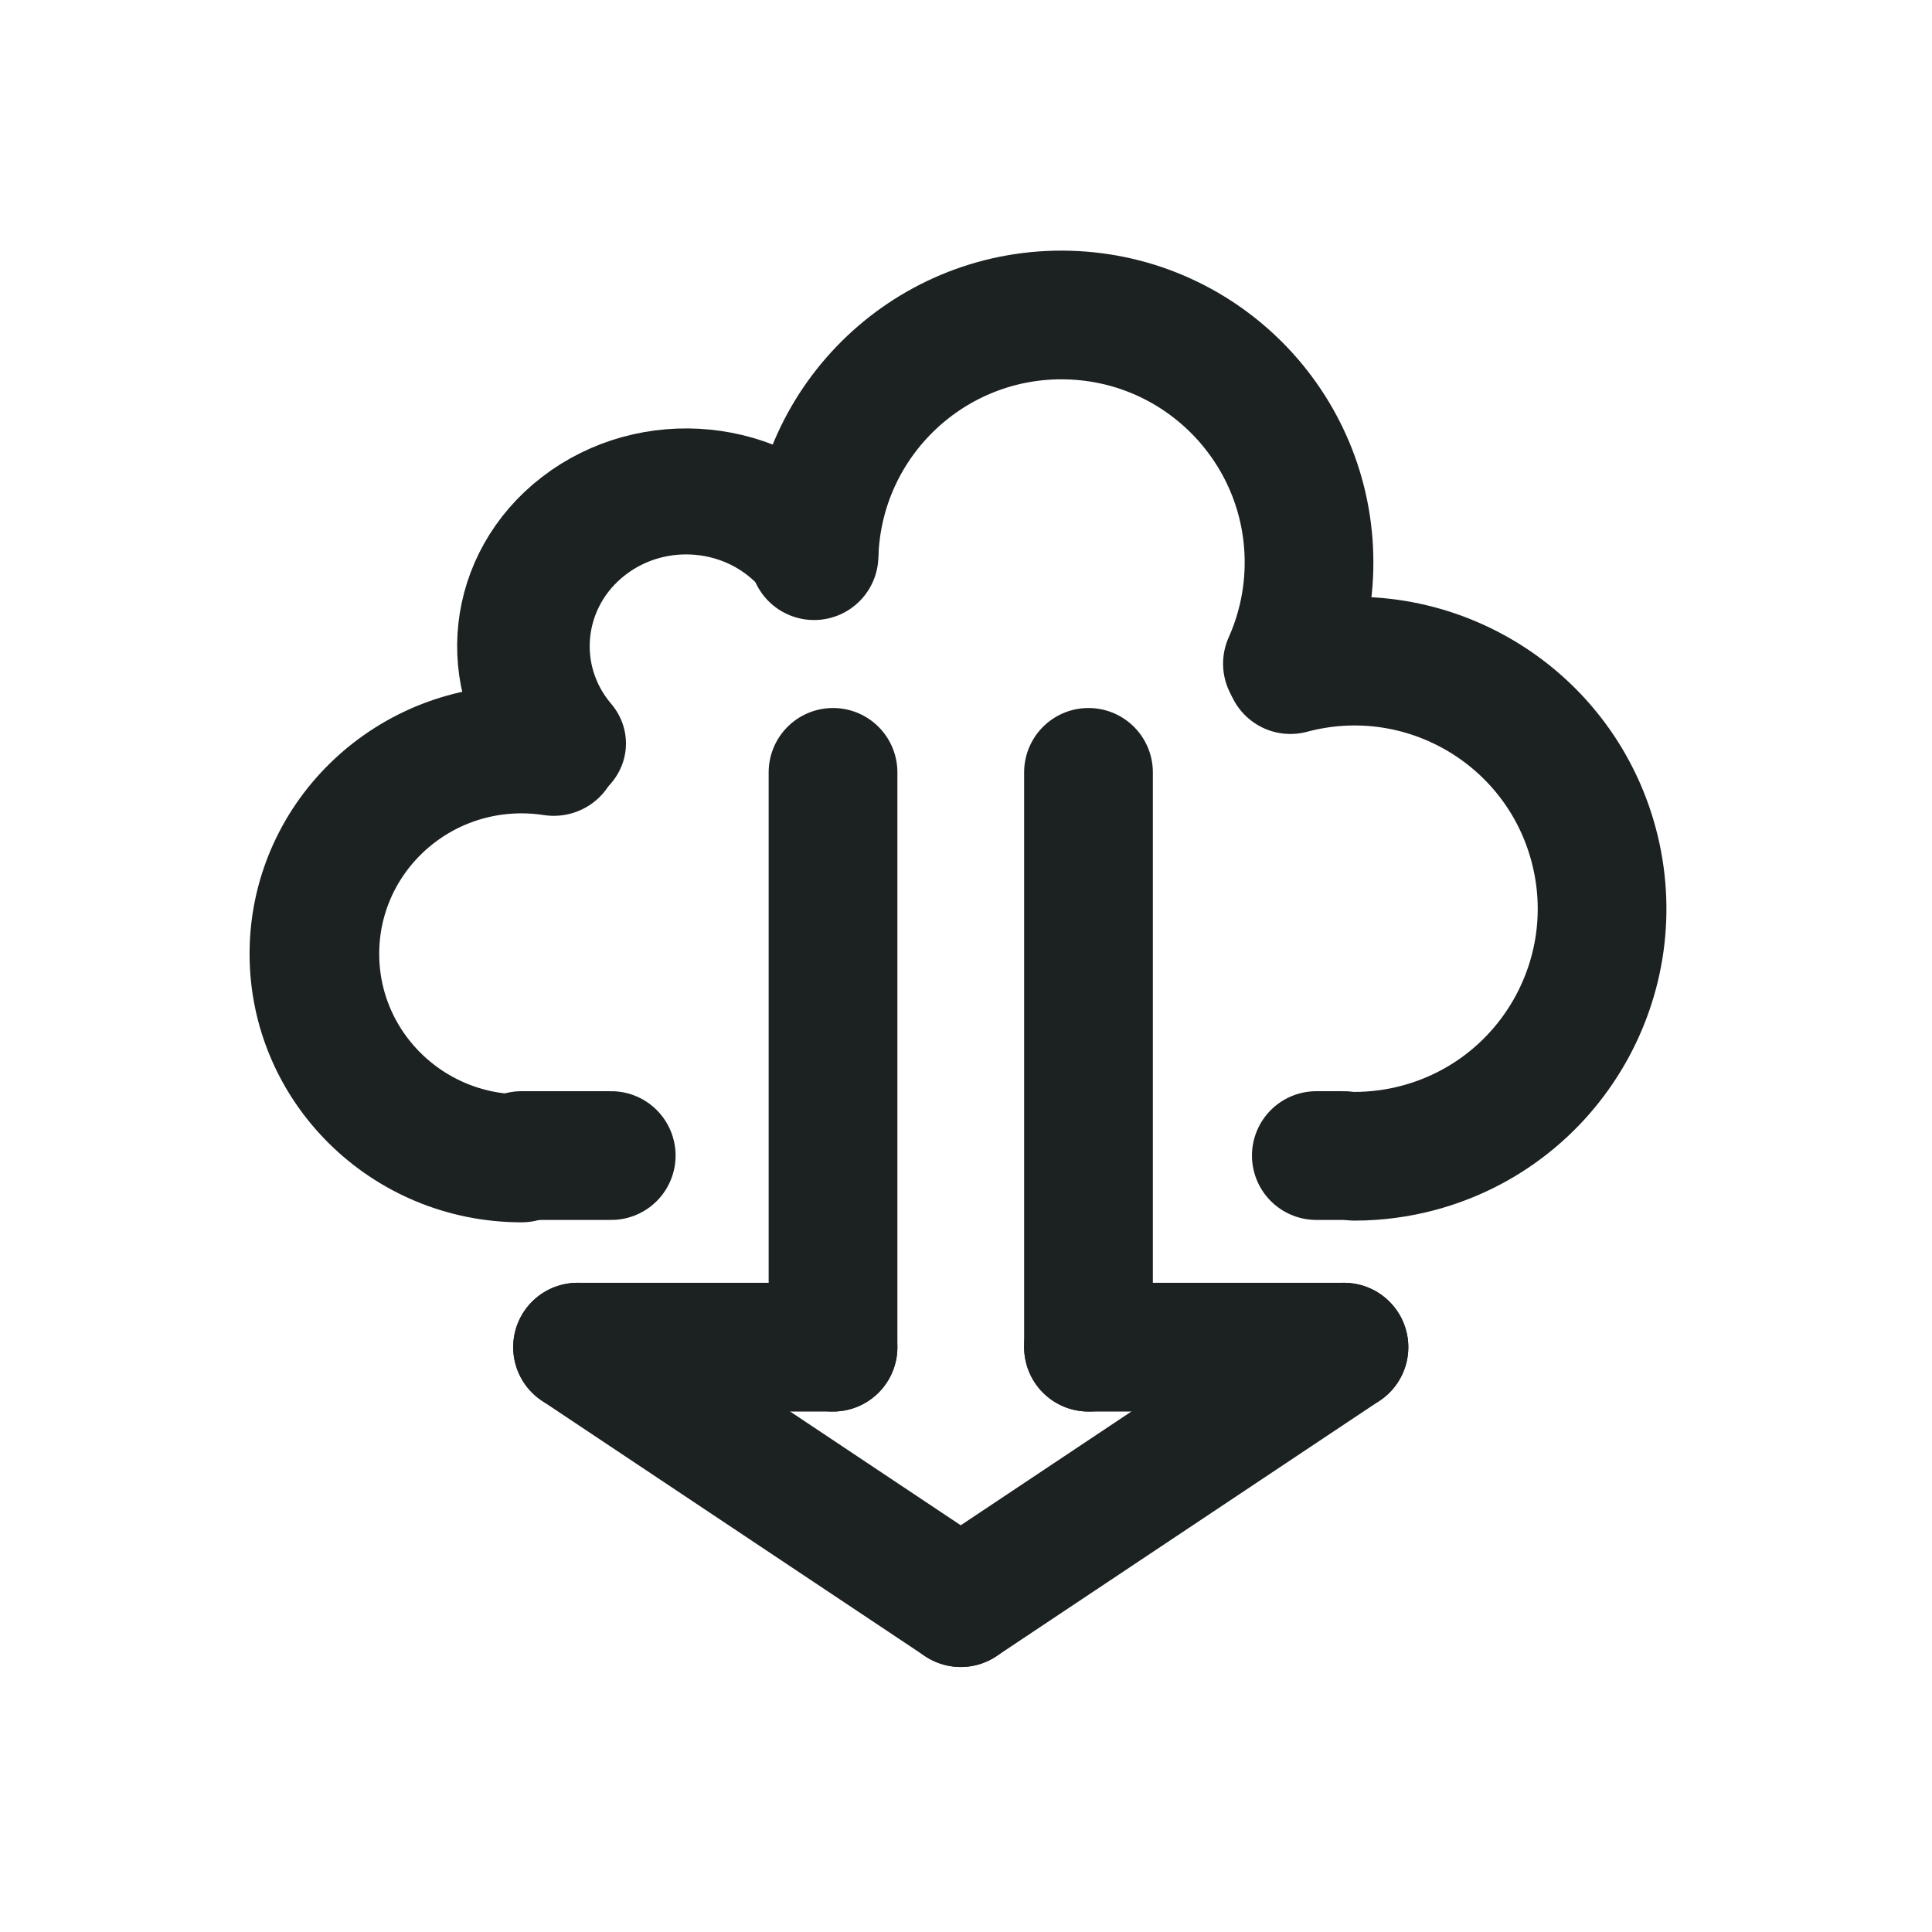 <?xml version="1.0" encoding="UTF-8" standalone="no"?>
<!-- Created with Inkscape (http://www.inkscape.org/) -->

<svg
   xmlns:dc="http://purl.org/dc/elements/1.1/"
   xmlns:cc="http://creativecommons.org/ns#"
   xmlns:rdf="http://www.w3.org/1999/02/22-rdf-syntax-ns#"
   xmlns:svg="http://www.w3.org/2000/svg"
   xmlns="http://www.w3.org/2000/svg"
   xmlns:sodipodi="http://sodipodi.sourceforge.net/DTD/sodipodi-0.dtd"
   xmlns:inkscape="http://www.inkscape.org/namespaces/inkscape"
   width="30"
   height="30"
   id="svg9610"
   version="1.1"
   inkscape:version="0.48.5 r10040"
   sodipodi:docname="ktorrent.svg">
  <defs
     id="defs9612" />
  <sodipodi:namedview
     id="base"
     pagecolor="#333333"
     bordercolor="#666666"
     borderopacity="1.0"
     inkscape:pageopacity="0.85882353"
     inkscape:pageshadow="2"
     inkscape:zoom="9.8491549"
     inkscape:cx="6.1290665"
     inkscape:cy="15.249661"
     inkscape:document-units="px"
     inkscape:current-layer="layer1"
     showgrid="false"
     inkscape:window-width="1280"
     inkscape:window-height="750"
     inkscape:window-x="0"
     inkscape:window-y="-3"
     inkscape:window-maximized="1"
     inkscape:snap-grids="true">
    <inkscape:grid
       type="xygrid"
       id="grid10750"
       empspacing="5"
       visible="true"
       enabled="true"
       snapvisiblegridlinesonly="true" />
  </sodipodi:namedview>
  <g
     inkscape:label="Layer 1"
     inkscape:groupmode="layer"
     id="layer1"
     transform="translate(-221.964,-333.255)">
    <g
       id="ktorrent">
      <rect
         y="336.255"
         x="224.964"
         height="24"
         width="24"
         id="rect9664"
         style="opacity:0;fill:none;stroke:none" />
      <g
         transform="matrix(0.753,0,0,0.753,30.223,83.476)"
         id="g9657" />
      <g
         id="g10786"
         transform="matrix(0.909,0,0,0.909,20.107,31.396)">
        <path
           sodipodi:type="arc"
           style="fill:none;fill-opacity:0;stroke:#1c2122;stroke-width:11.948;stroke-linecap:round;stroke-miterlimit:4;stroke-opacity:1;stroke-dasharray:none;stroke-dashoffset:0;display:inline"
           id="path11802"
           sodipodi:cx="-25.809397"
           sodipodi:cy="179.43886"
           sodipodi:rx="22.98097"
           sodipodi:ry="22.98097"
           d="m -2.837,180.073 c -0.35,12.687 -10.919,22.688 -23.606,22.338 -12.687,-0.35 -22.688,-10.919 -22.338,-23.606 0.083,-3.022 0.762,-5.997 1.997,-8.756"
           transform="matrix(-0.184,0,0,-0.184,235.449,374.704)"
           sodipodi:start="0.027589877"
           sodipodi:end="3.5625185"
           sodipodi:open="true" />
        <path
           transform="matrix(-0.184,0,0,-0.184,240.454,380.618)"
           d="m -19.861,201.637 c -12.26,3.285 -24.861,-3.99 -28.146,-16.25 -3.285,-12.26 3.99,-24.861 16.25,-28.146 1.94,-0.52 3.94,-0.783 5.948,-0.783"
           sodipodi:ry="22.98097"
           sodipodi:rx="22.98097"
           sodipodi:cy="179.43886"
           sodipodi:cx="-25.809397"
           id="path11804"
           style="fill:none;fill-opacity:0;stroke:#1c2122;stroke-width:11.948;stroke-linecap:round;stroke-miterlimit:4;stroke-opacity:1;stroke-dasharray:none;stroke-dashoffset:0;display:inline"
           sodipodi:type="arc"
           sodipodi:start="1.3089969"
           sodipodi:end="4.712389"
           sodipodi:open="true" />
        <path
           sodipodi:type="arc"
           style="fill:none;fill-opacity:0;stroke:#1c2122;stroke-width:14.38;stroke-linecap:round;stroke-miterlimit:4;stroke-opacity:1;stroke-dasharray:none;stroke-dashoffset:0;display:inline"
           id="path11806"
           sodipodi:cx="-25.809397"
           sodipodi:cy="179.43886"
           sodipodi:rx="22.98097"
           sodipodi:ry="22.98097"
           d="m -25.809,156.458 c 12.692,0 22.981,10.289 22.981,22.981 -2e-7,12.692 -10.289,22.981 -22.981,22.981 -1.194,0 -2.385,-0.093 -3.565,-0.278"
           transform="matrix(-0.154,0,0,-0.152,227,375.647)"
           sodipodi:start="4.712389"
           sodipodi:end="8.009718"
           sodipodi:open="true" />
        <path
           sodipodi:end="8.7406231"
           sodipodi:start="5.6026612"
           transform="matrix(-0.121,0,0,-0.115,230.664,363.751)"
           d="m -7.948,164.979 c 7.986,9.865 6.463,24.336 -3.402,32.321 -9.839,7.965 -24.268,6.473 -32.269,-3.337"
           sodipodi:ry="22.98097"
           sodipodi:rx="22.98097"
           sodipodi:cy="179.43886"
           sodipodi:cx="-25.809397"
           id="path11808"
           style="fill:none;fill-opacity:0;stroke:#1c2122;stroke-width:18.713;stroke-linecap:round;stroke-miterlimit:4;stroke-opacity:1;stroke-dasharray:none;stroke-dashoffset:0;display:inline"
           sodipodi:type="arc"
           sodipodi:open="true" />
        <path
           inkscape:connector-curvature="0"
           sodipodi:nodetypes="cccc"
           id="path11810"
           d="m 244.551,351.818 0.472,0 m -14.05,0 1.533,0"
           style="fill:none;fill-opacity:0;stroke:#1c2122;stroke-width:2.199;stroke-linecap:round;stroke-linejoin:miter;stroke-miterlimit:4;stroke-opacity:1;stroke-dasharray:none;display:inline" />
        <path
           style="fill:none;fill-opacity:0;stroke:#1c2122;stroke-width:2.199;stroke-linecap:round;stroke-linejoin:miter;stroke-miterlimit:4;stroke-opacity:1;stroke-dasharray:none;display:inline"
           d="m 236.295,345.272 0,9.819"
           id="path10793"
           sodipodi:nodetypes="cc"
           inkscape:connector-curvature="0" />
        <path
           inkscape:connector-curvature="0"
           sodipodi:nodetypes="cc"
           id="path10795"
           d="m 240.659,345.272 0,9.819"
           style="fill:none;fill-opacity:0;stroke:#1c2122;stroke-width:2.199;stroke-linecap:round;stroke-linejoin:miter;stroke-miterlimit:4;stroke-opacity:1;stroke-dasharray:none;display:inline" />
        <path
           style="fill:none;fill-opacity:0;stroke:#1c2122;stroke-width:2.199;stroke-linecap:round;stroke-linejoin:miter;stroke-miterlimit:4;stroke-opacity:1;stroke-dasharray:none;display:inline"
           d="m 245.023,355.091 -4.364,0"
           id="path10797"
           sodipodi:nodetypes="cc"
           inkscape:connector-curvature="0" />
        <path
           inkscape:connector-curvature="0"
           sodipodi:nodetypes="cc"
           id="path10799"
           d="m 236.295,355.091 -4.364,0"
           style="fill:none;fill-opacity:0;stroke:#1c2122;stroke-width:2.199;stroke-linecap:round;stroke-linejoin:miter;stroke-miterlimit:4;stroke-opacity:1;stroke-dasharray:none;display:inline" />
        <path
           style="fill:none;fill-opacity:0;stroke:#1c2122;stroke-width:2.199;stroke-linecap:round;stroke-linejoin:miter;stroke-miterlimit:4;stroke-opacity:1;stroke-dasharray:none;display:inline"
           d="m 238.477,359.455 -6.546,-4.364"
           id="path10801"
           sodipodi:nodetypes="cc"
           inkscape:connector-curvature="0" />
        <path
           inkscape:connector-curvature="0"
           sodipodi:nodetypes="cc"
           id="path10803"
           d="m 238.477,359.455 6.546,-4.364"
           style="fill:none;fill-opacity:0;stroke:#1c2122;stroke-width:2.199;stroke-linecap:round;stroke-linejoin:miter;stroke-miterlimit:4;stroke-opacity:1;stroke-dasharray:none;display:inline" />
      </g>
    </g>
  </g>
</svg>
